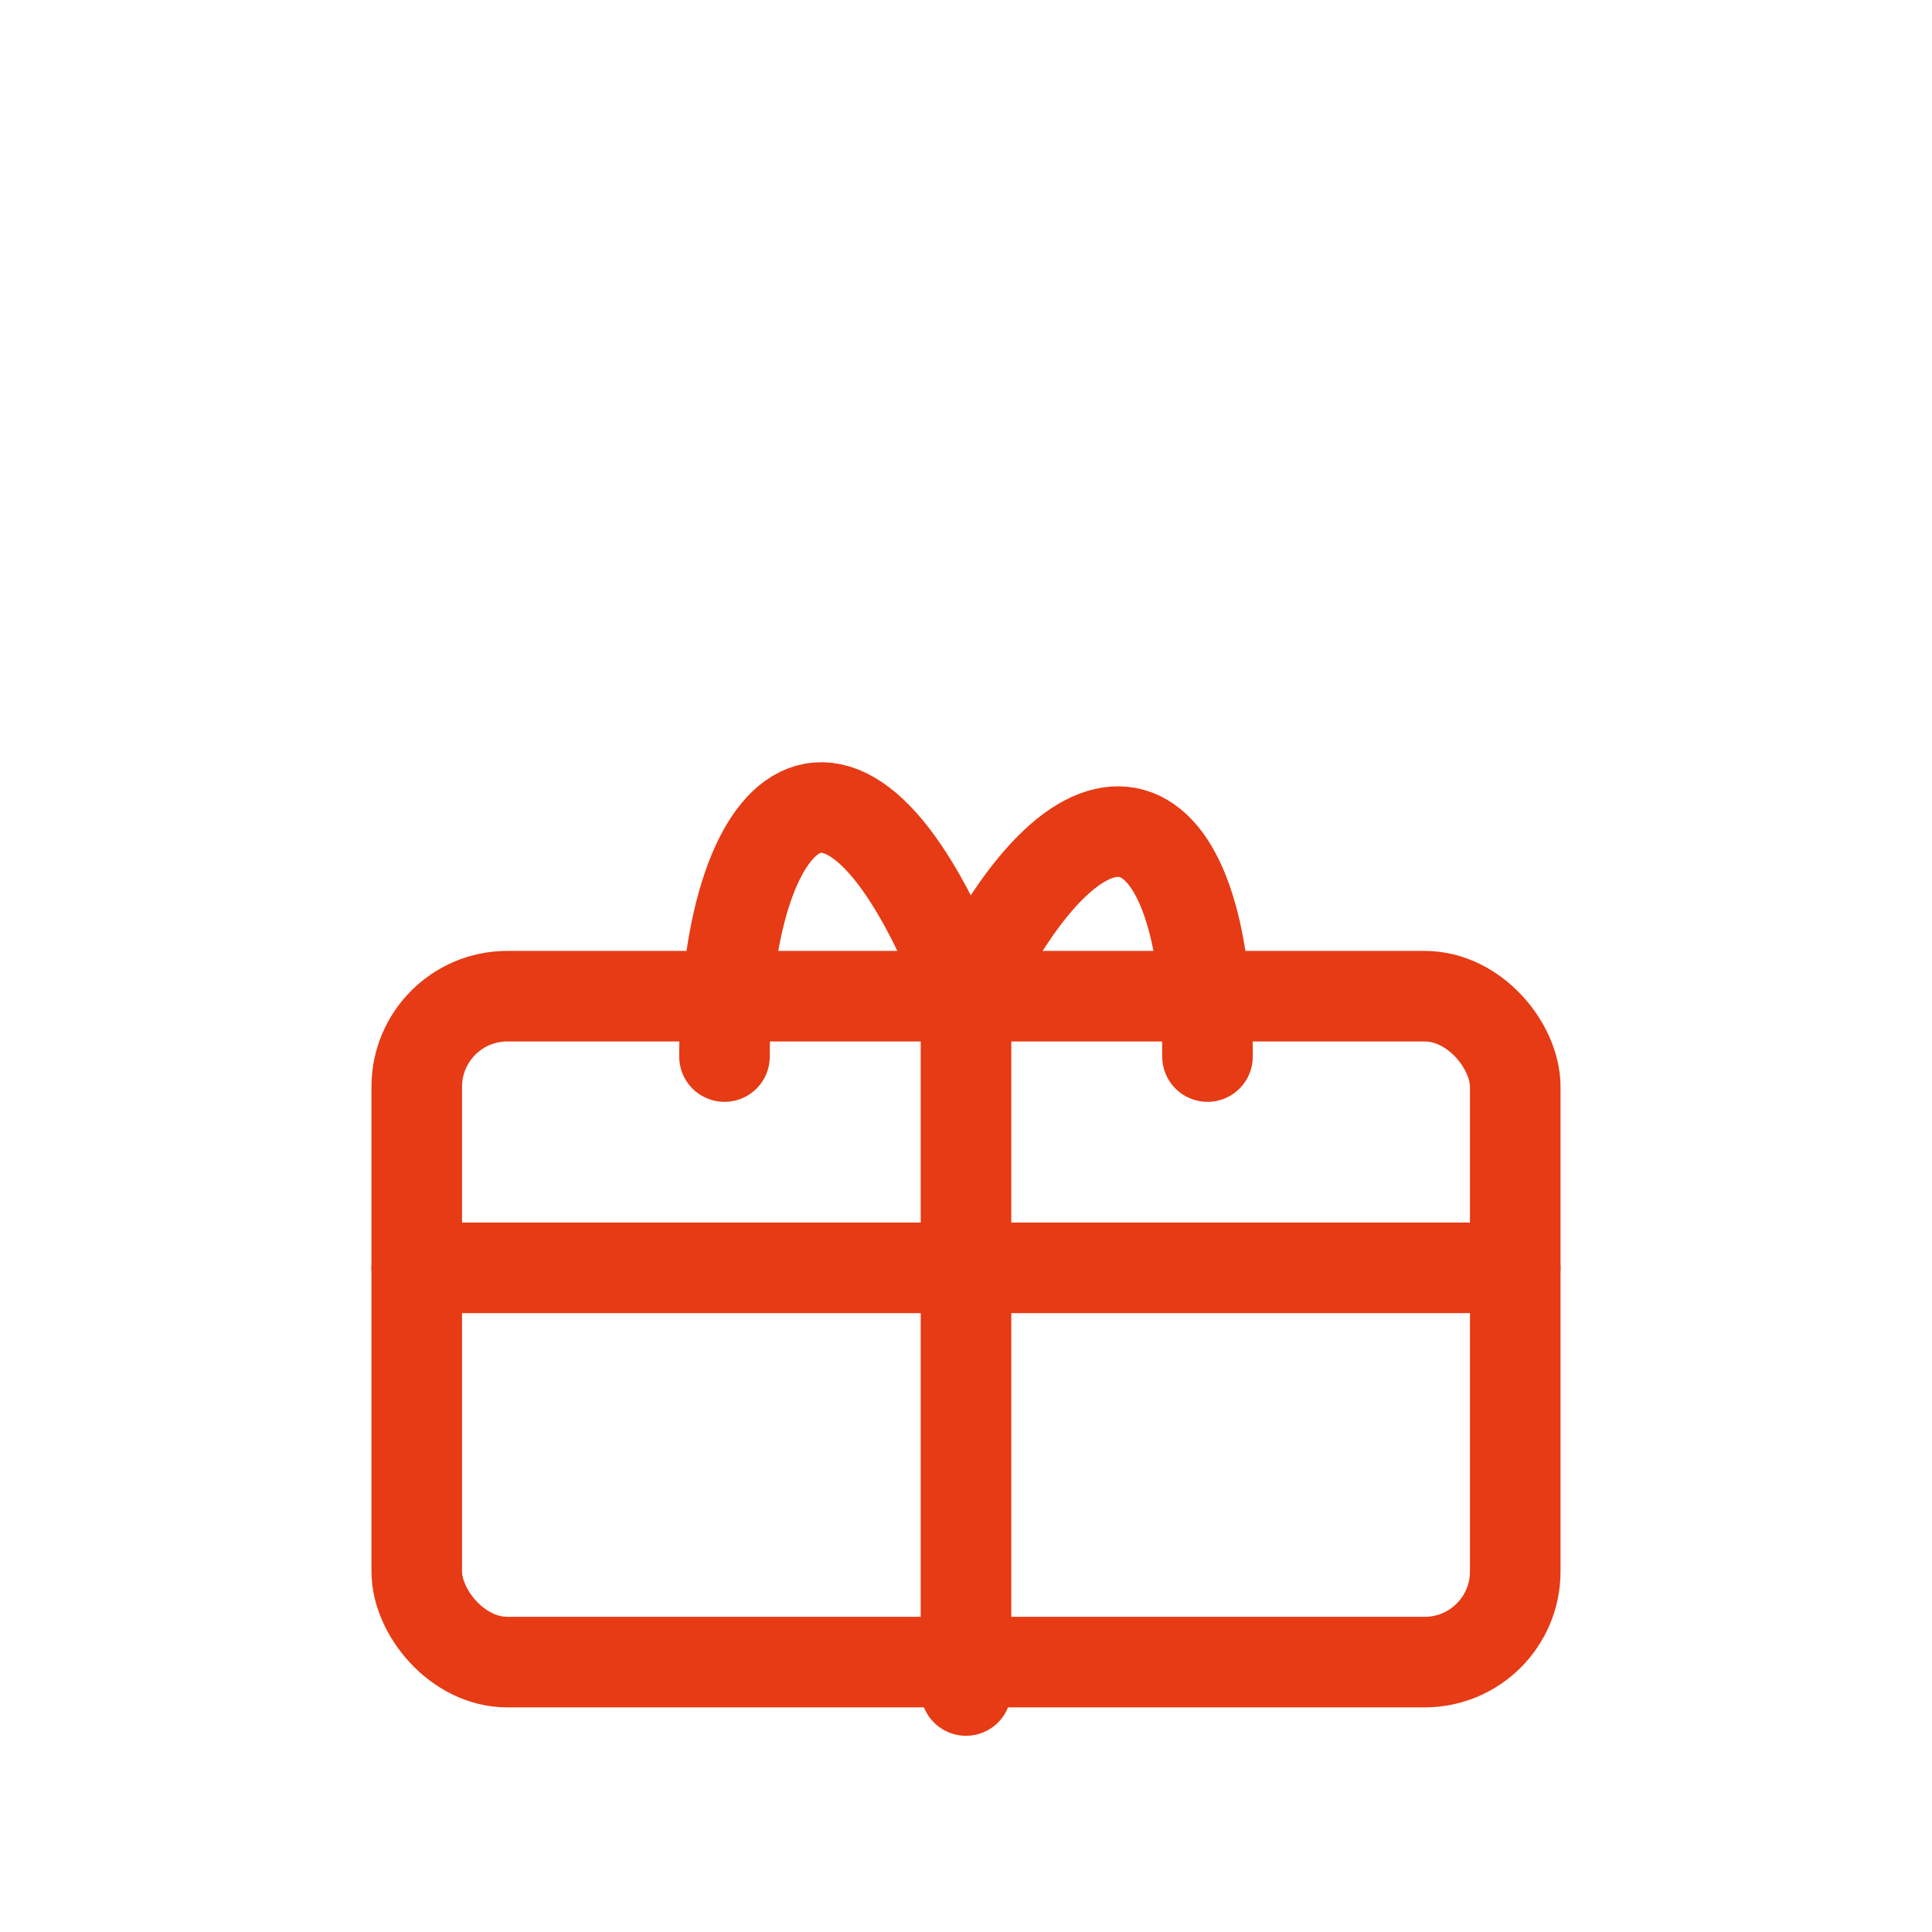 <svg width="256" height="256" viewBox="0 0 256 256" fill="none" stroke="#E63B14" stroke-width="12" stroke-linecap="round" stroke-linejoin="round"><rect x="55.222" y="132" width="145.555" height="88.236" rx="12" /><line x1="128" y1="132" x2="128" y2="224" /><line x1="55.222" y1="168" x2="200.778" y2="168" /><path d="M128 132 C112 90.476 96 105.966 96 140" /><path d="M128 132 C144 99.059 160 104.81 160 140" /></svg>